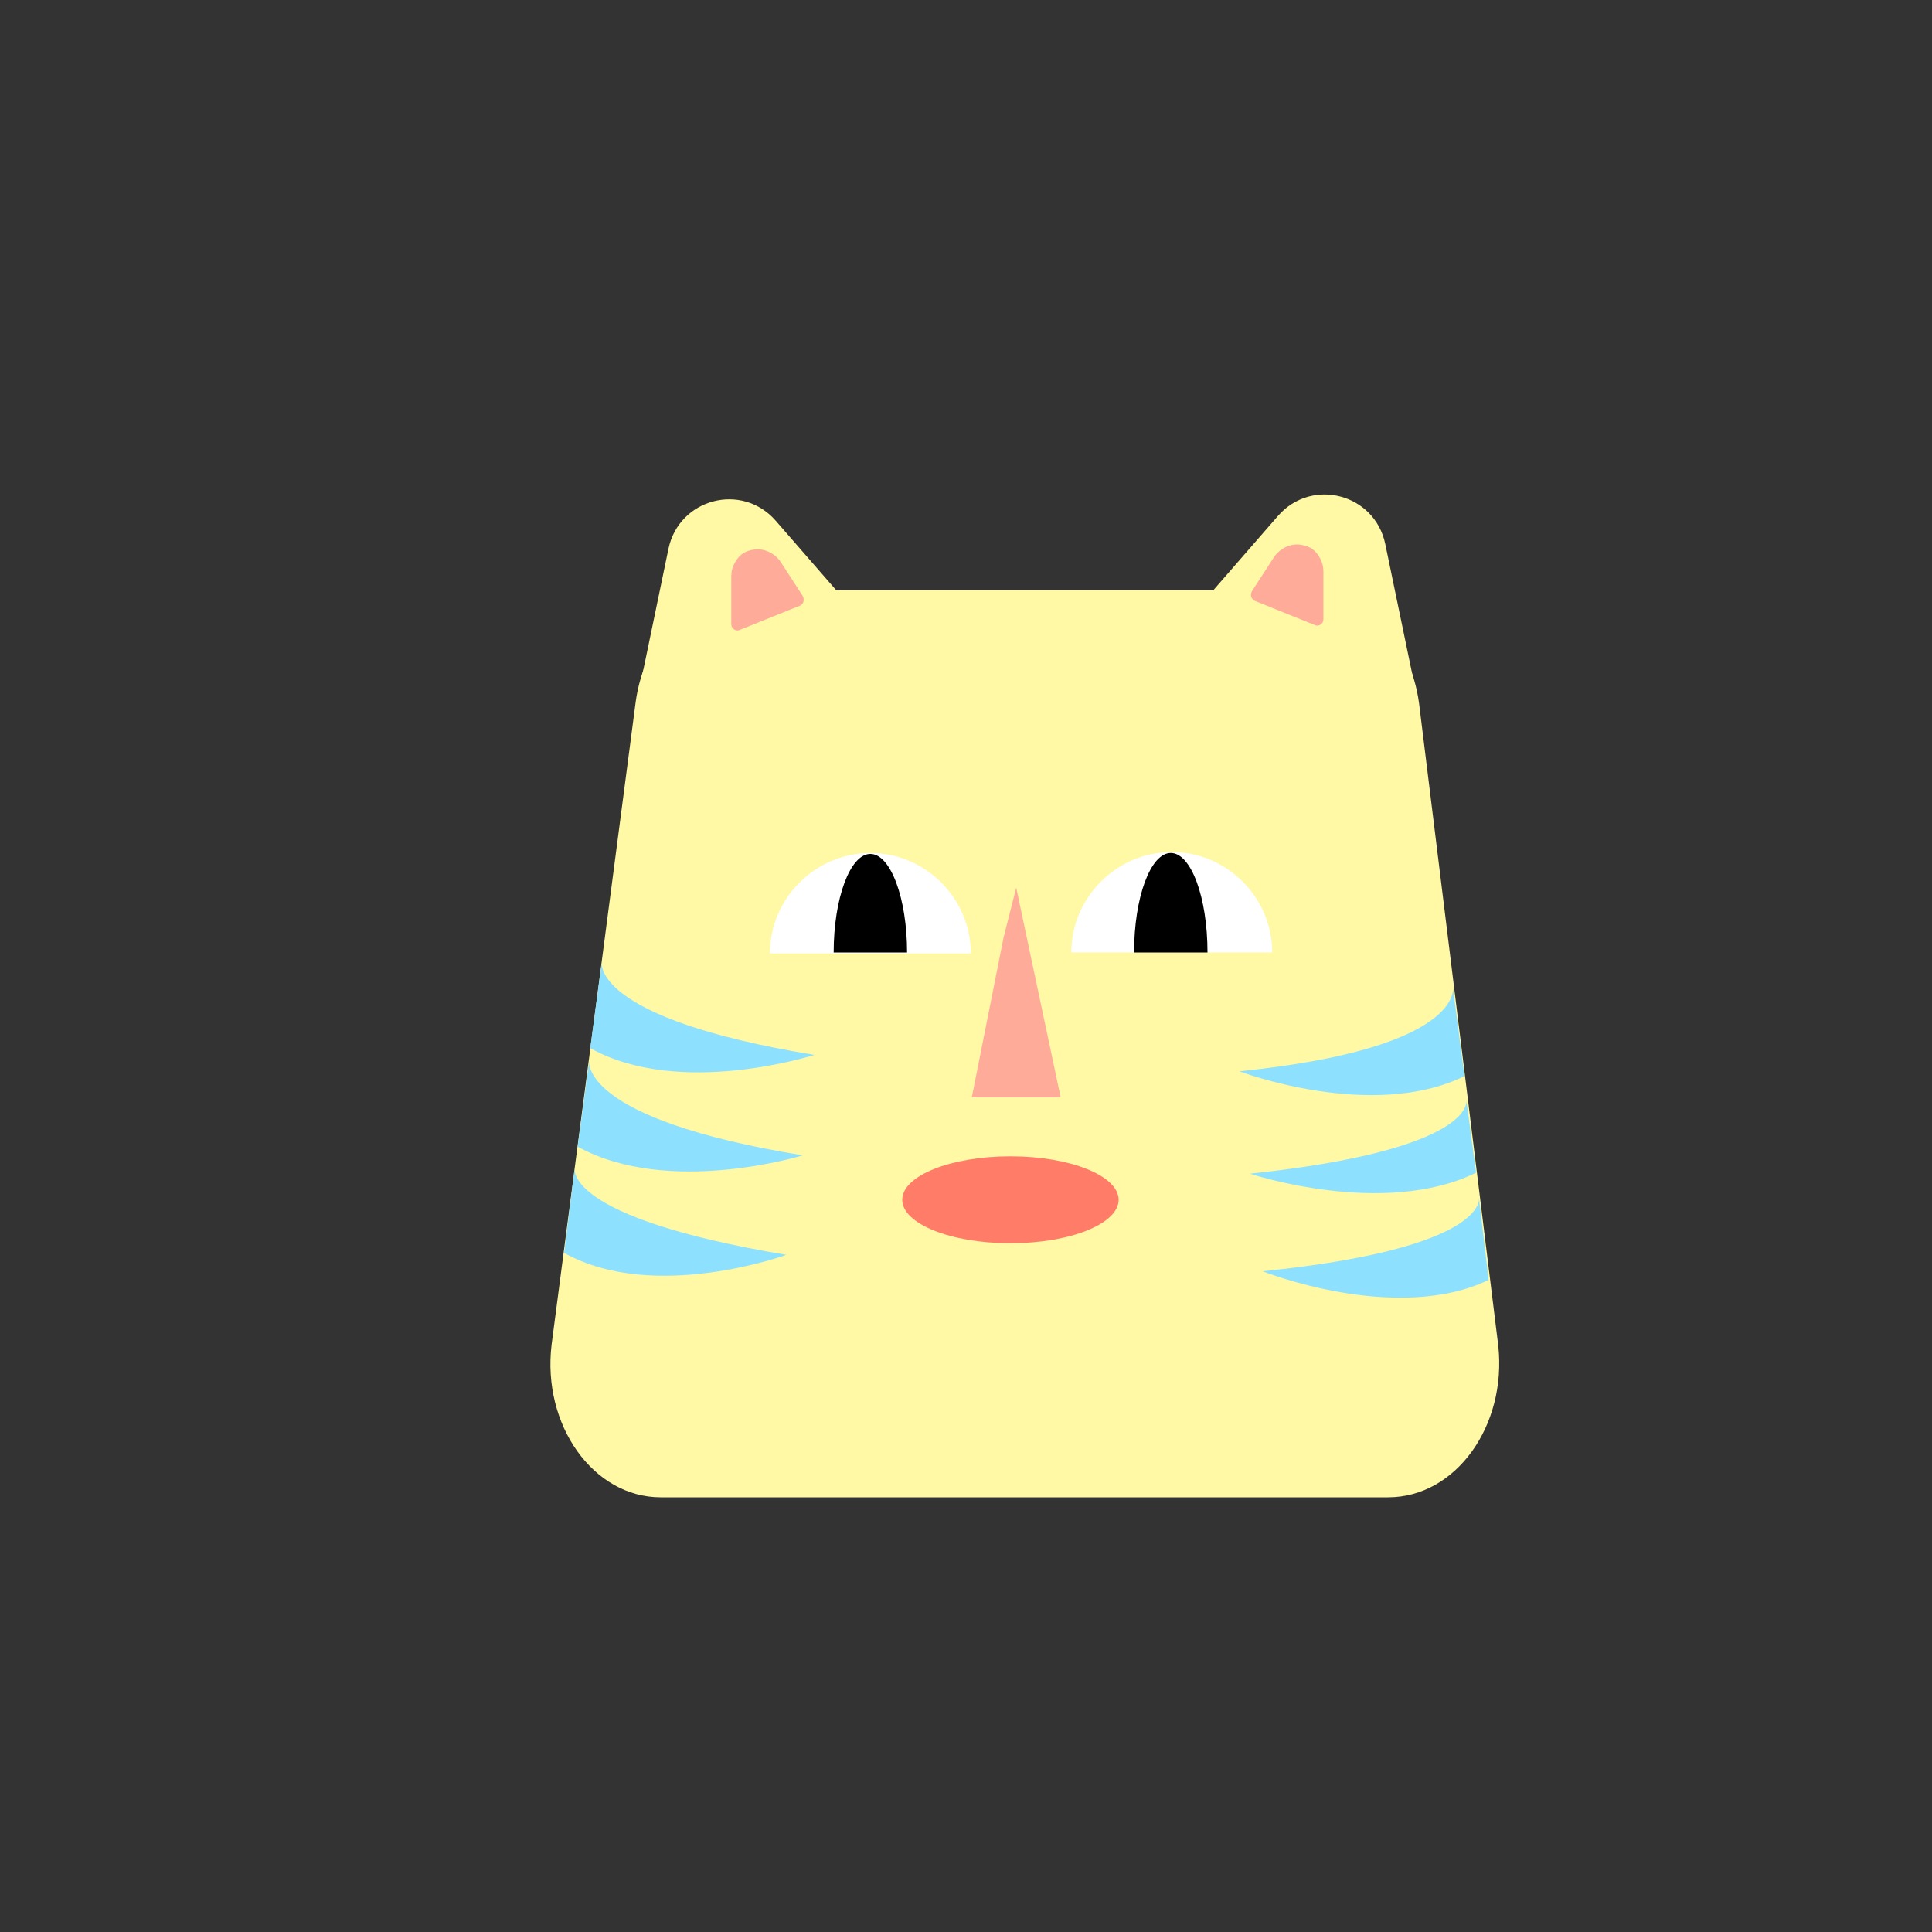 <?xml version="1.0" encoding="utf-8"?>
<!-- Generator: Adobe Illustrator 21.1.0, SVG Export Plug-In . SVG Version: 6.00 Build 0)  -->
<svg version="1.1" id="Layer_1" xmlns="http://www.w3.org/2000/svg" xmlns:xlink="http://www.w3.org/1999/xlink" x="0px" y="0px"
	 viewBox="0 0 200 200" style="enable-background:new 0 0 200 200;" xml:space="preserve">
<rect x="0" y="0" width="200" height="200" fill="#333333" stroke="none"/>
<style type="text/css">
	.st0{fill:#FFF8A4;}
	.st1{fill:#FFFFFF;}
	.st2{fill:#8DE1FF;}
	.st3{fill:#FFAB9A;}
	.st4{fill:#FF7D68;}
</style>
<g>
	<g>
		<path class="st0" d="M143.7,155H68.4c-7,0-12.3-7.5-11.3-15.8l8.7-66.5c0.9-6.7,5.6-11.6,11.3-11.6h58.5c5.6,0,10.4,5,11.3,11.7
			l8.2,66.5C156,147.6,150.7,155,143.7,155z"/>
	</g>
	<path class="st1" d="M131.7,98.6c0-5.7-4.7-10.4-10.4-10.4s-10.4,4.7-10.4,10.4"/>
	<path class="st1" d="M79.7,98.7c0-5.7,4.7-10.4,10.4-10.4c5.7,0,10.4,4.7,10.4,10.4"/>
	<path class="st0" d="M146.8,72.7l-3.4-16.4c-1.1-5.2-7.6-6.9-11.1-2.9l-6.7,7.7L146.8,72.7z"/>
	<path d="M86.3,98.6c0-5.6,1.7-10.2,3.8-10.2s3.8,4.6,3.8,10.2"/>
	<path d="M117.4,98.6c0-5.7,1.7-10.3,3.8-10.3c2.1,0,3.8,4.6,3.8,10.3"/>
	<path class="st2" d="M62.3,99.6c0,0-1.2,5.8,22,9.6c0,0-13.9,4.5-23.2-0.7L62.3,99.6z"/>
	<path class="st2" d="M61,109.8c0,0-1.2,6,22.1,9.8c0,0-13.9,4.3-23.3-0.9L61,109.8z"/>
	<path class="st2" d="M59.5,120.9c0,0-1.4,5.1,21.9,9c0,0-13.7,5-23-0.2L59.5,120.9z"/>
	<path class="st2" d="M150.4,102.2c0,0,1.3,6.3-22.1,8.7c0,0,13.7,5.2,23.3,0.5L150.4,102.2z"/>
	<path class="st2" d="M151.8,113.9c0,0,1.1,5.1-22.4,7.6c0,0,13.8,4.6,23.4-0.1L151.8,113.9z"/>
	<path class="st2" d="M153.1,124c0,0,1.1,5.2-22.4,7.6c0,0,13.8,5.5,23.4,0.9L153.1,124z"/>
	<polygon class="st3" points="103.9,97 100.6,113.6 109.8,113.6 105.2,91.9 	"/>
	<ellipse class="st4" cx="104.6" cy="124.2" rx="11.2" ry="4.5"/>
	<path class="st3" d="M129.9,62.2c-0.4-0.2-0.5-0.6-0.3-1l2.2-3.4c0.6-1,1.8-1.6,2.9-1.4c0.7,0.1,1.4,0.4,1.9,1.3
		c0.3,0.5,0.4,1,0.4,1.5l0,4.9c0,0.5-0.5,0.8-0.9,0.6L129.9,62.2z"/>
	<path class="st0" d="M65.8,73.2l3.4-16.4c1.1-5.2,7.6-6.9,11.1-2.9l6.7,7.7L65.8,73.2z"/>
	<path class="st3" d="M82.8,62.7c0.4-0.2,0.5-0.6,0.3-1l-2.2-3.4c-0.6-1-1.8-1.6-2.9-1.4c-0.7,0.1-1.4,0.4-1.9,1.3
		c-0.3,0.5-0.4,1-0.4,1.5l0,4.9c0,0.5,0.5,0.8,0.9,0.6L82.8,62.7z"/>
</g>
</svg>
